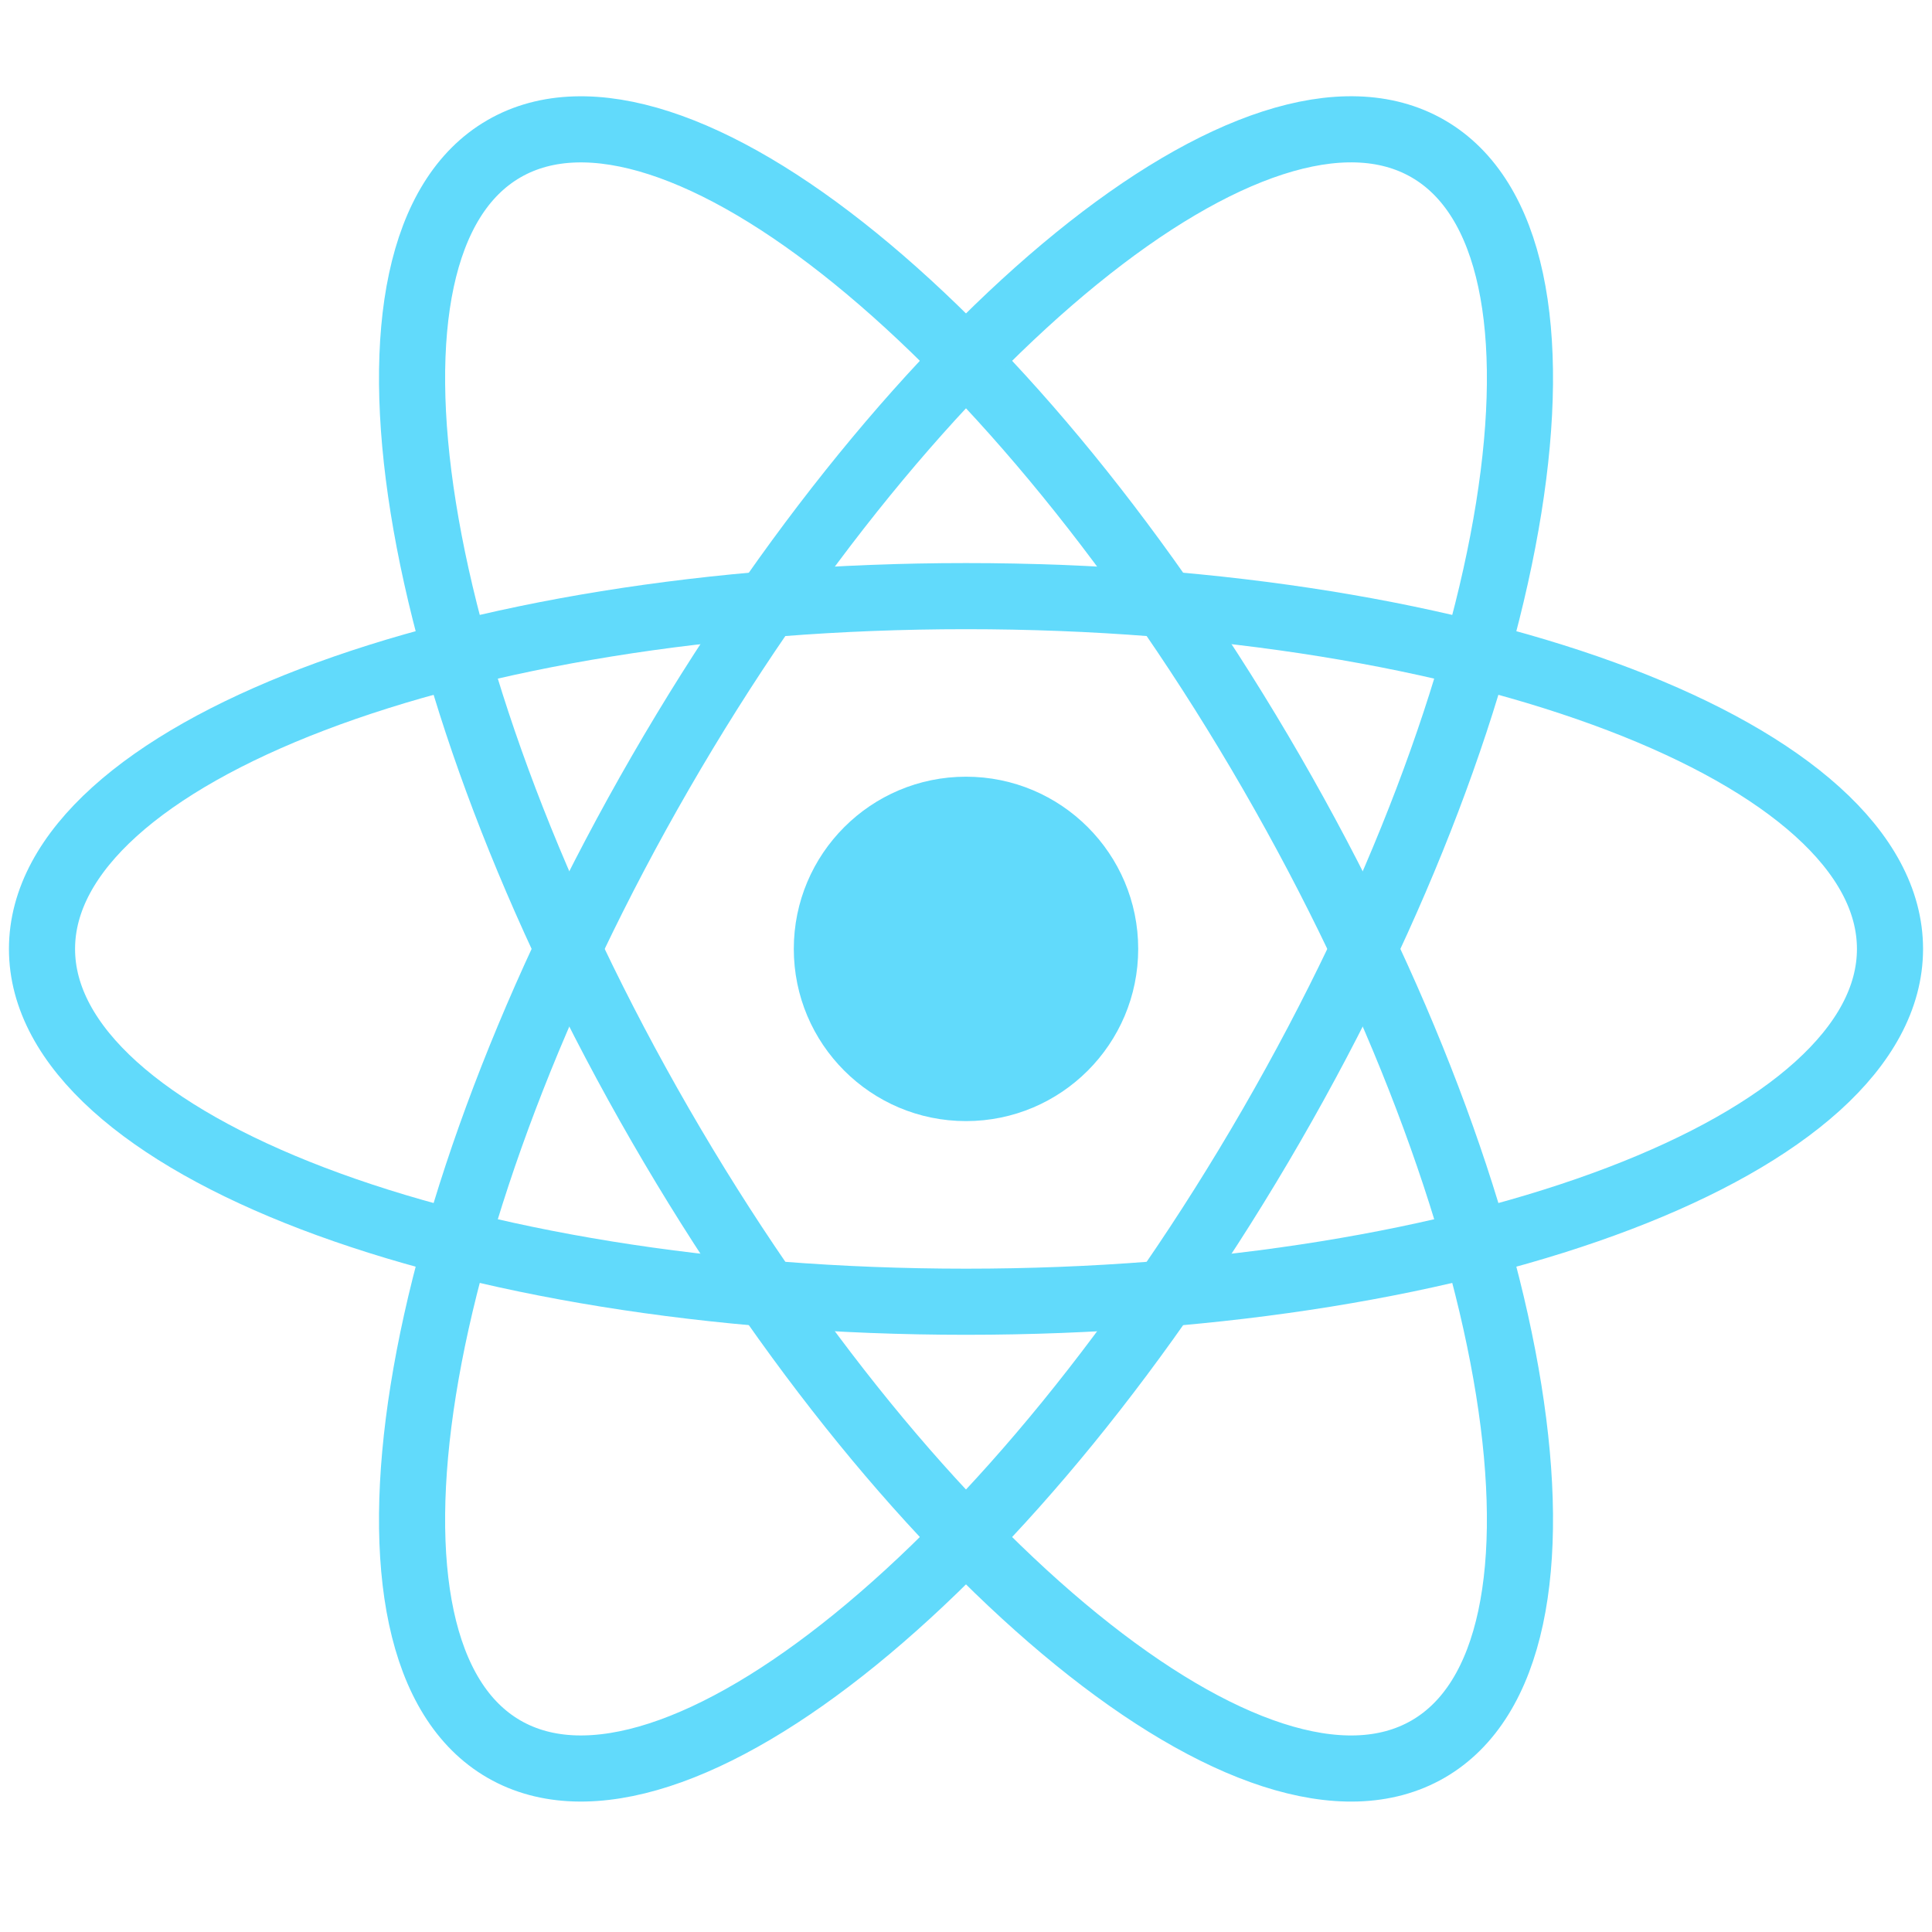 <svg fill="none" height="50" viewBox="0 0 54 49" width="50" xmlns="http://www.w3.org/2000/svg"><g clip-path="url(#clip0_15_7507)"><path d="M27 28.835C29.658 28.835 31.813 26.68 31.813 24.022C31.813 21.364 29.658 19.209 27 19.209C24.342 19.209 22.187 21.364 22.187 24.022C22.187 26.68 24.342 28.835 27 28.835Z" fill="#61DAFB"></path><path d="M27 33.884C41.263 33.884 52.826 29.469 52.826 24.023C52.826 18.577 41.263 14.162 27 14.162C12.737 14.162 1.174 18.577 1.174 24.023C1.174 29.469 12.737 33.884 27 33.884Z" stroke="#61DAFB" stroke-width="1.848"></path><path d="M18.46 28.953C25.592 41.306 35.197 49.112 39.913 46.389C44.63 43.666 42.672 31.445 35.54 19.093C28.408 6.74 18.803 -1.066 14.087 1.657C9.371 4.38 11.329 16.601 18.46 28.953Z" stroke="#61DAFB" stroke-width="1.848"></path><path d="M18.46 19.092C11.329 31.445 9.371 43.666 14.087 46.389C18.803 49.111 28.408 41.305 35.54 28.953C42.672 16.601 44.63 4.379 39.913 1.656C35.197 -1.067 25.592 6.74 18.46 19.092Z" stroke="#61DAFB" stroke-width="1.848"></path></g><defs><clipPath id="clip0_15_7507"><rect fill="white" height="48.045" width="54"></rect></clipPath></defs></svg>
